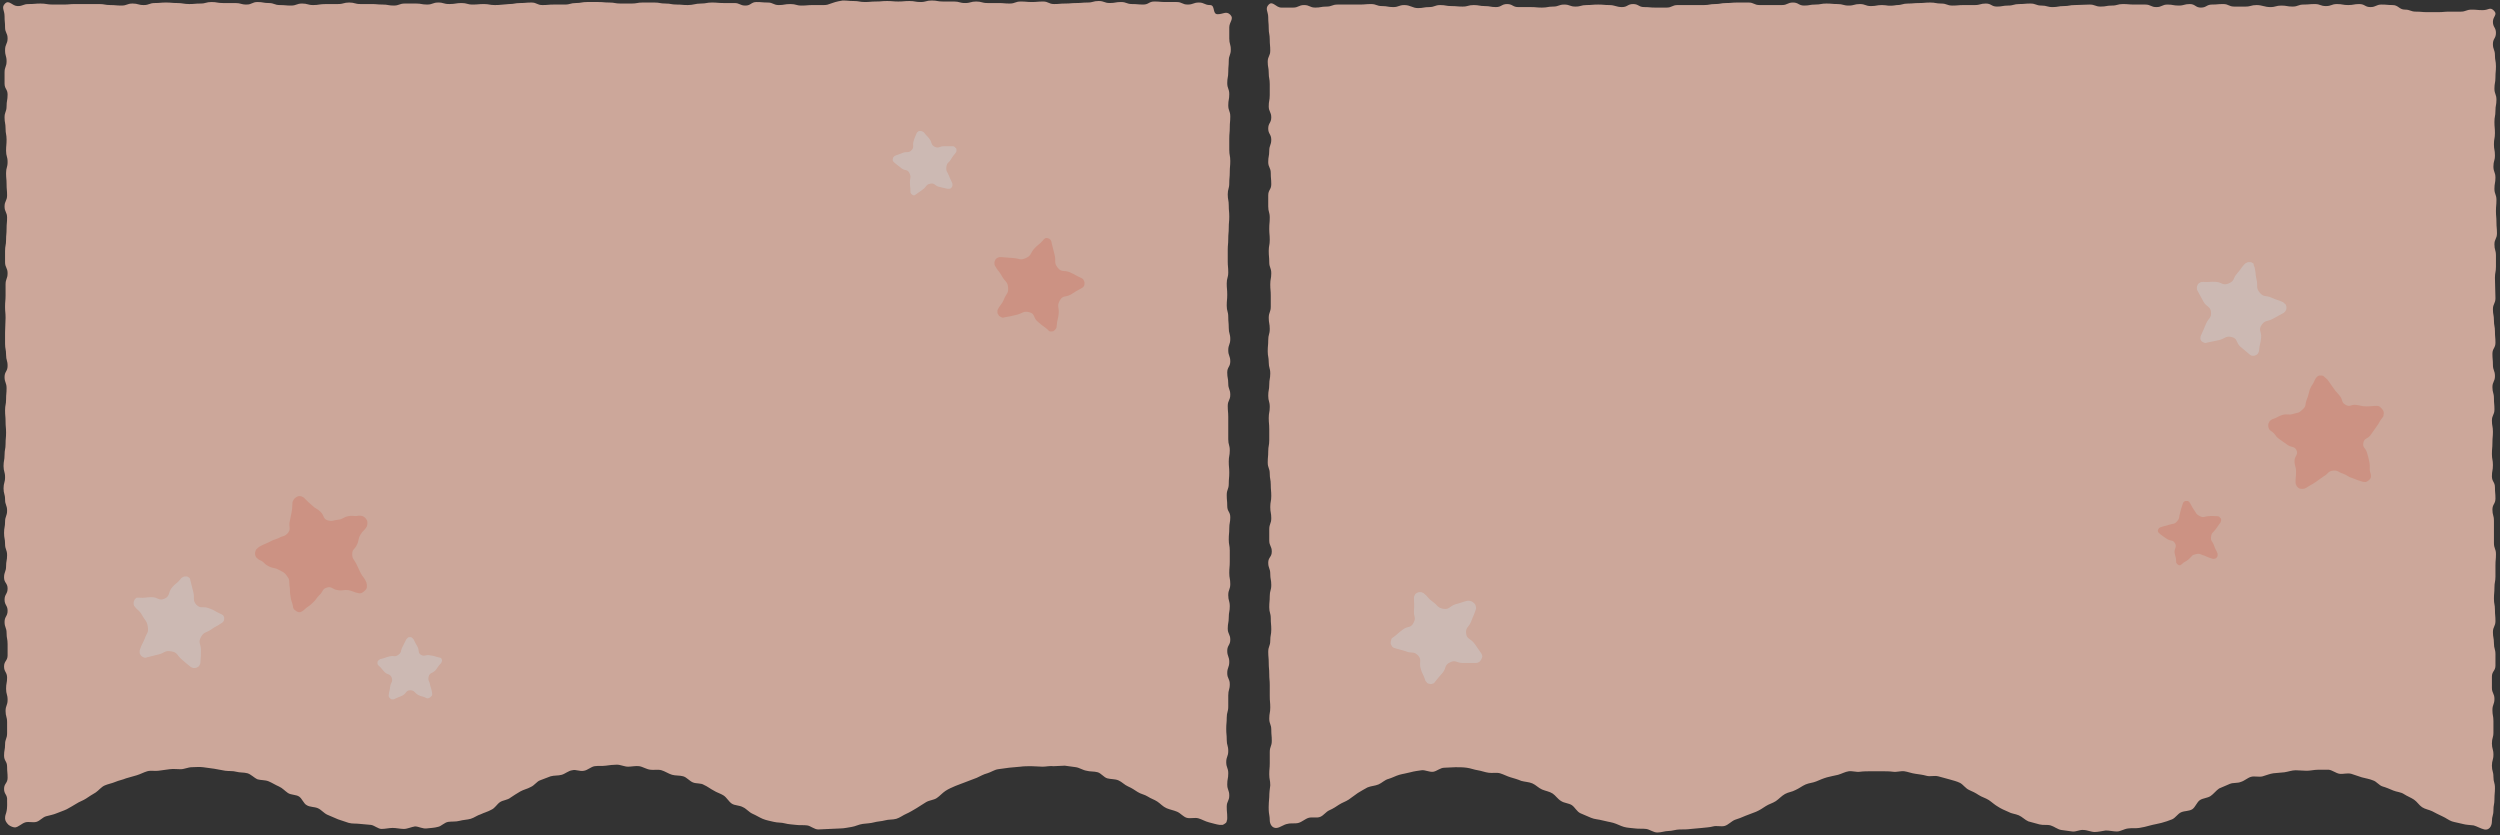 <?xml version="1.0" encoding="utf-8"?>
<!-- Generator: Adobe Illustrator 26.0.3, SVG Export Plug-In . SVG Version: 6.00 Build 0)  -->
<svg version="1.1" id="레이어_1" xmlns="http://www.w3.org/2000/svg" xmlns:xlink="http://www.w3.org/1999/xlink" x="0px"
	 y="0px" viewBox="0 0 494 165" style="enable-background:new 0 0 494 165;" xml:space="preserve">
<rect x="0" y="0" width="494" height="165" fill="#333333" stroke="none"/>
<style type="text/css">
	.st0{opacity:0.75;}
	.st1{fill:#FFCDBC;}
	.st2{fill:#FFE6DE;}
	.st3{fill:#FFB29D;}
</style>
<g class="st0">
	<path class="st1" d="M1,161.7c0,0.5,0.3,0.9,0.7,1.3c0.4,0.3,0.9,0.5,1.3,0.5c0.7-0.1,1.3-0.8,2-1c0.7-0.2,1.5,0.1,2.2-0.1
		c0.7-0.2,1.2-0.9,1.9-1.1c0.7-0.2,1.4-0.3,2.1-0.6s1.4-0.5,2-0.8c0.6-0.3,1.2-0.7,1.9-1.1c0.6-0.4,1.3-0.6,1.9-1
		c0.6-0.4,1.2-0.8,1.9-1.2c0.6-0.4,1.1-1.1,1.8-1.4c0.7-0.3,1.4-0.4,2.1-0.7c0.7-0.3,1.4-0.4,2.1-0.7c0.7-0.2,1.4-0.4,2.1-0.6
		c0.7-0.2,1.4-0.6,2.1-0.8c0.7-0.2,1.5,0,2.2-0.1c0.7-0.1,1.5-0.2,2.2-0.3c0.7-0.1,1.5,0,2.2,0c0.7,0,1.5-0.4,2.2-0.4s1.5-0.1,2.2,0
		c0.7,0.1,1.5,0.2,2.2,0.3c0.7,0.1,1.5,0.3,2.2,0.4s1.5,0,2.2,0.2c0.7,0.2,1.5,0.1,2.2,0.3c0.7,0.2,1.3,0.9,2,1.2
		c0.7,0.2,1.5,0.1,2.2,0.4s1.3,0.7,2,1s1.2,0.9,1.8,1.3c0.6,0.4,1.6,0.3,2.2,0.7c0.6,0.4,0.9,1.4,1.5,1.7c0.6,0.4,1.5,0.3,2.2,0.6
		c0.7,0.3,1.2,1,1.9,1.3c0.7,0.3,1.4,0.6,2.1,0.9c0.7,0.2,1.4,0.5,2.1,0.7s1.5,0.1,2.2,0.2c0.7,0.1,1.5,0.1,2.2,0.2s1.4,0.8,2.1,0.8
		s1.5-0.2,2.2-0.2c0.7,0,1.5,0.2,2.2,0.2c0.7,0,1.5-0.4,2.2-0.5c0.7,0,1.5,0.5,2.3,0.4s1.5-0.1,2.2-0.3c0.7-0.1,1.3-0.9,2.1-1
		c0.7-0.1,1.5,0,2.2-0.2c0.7-0.2,1.5-0.2,2.2-0.4c0.7-0.2,1.3-0.7,2-0.9c0.6-0.3,1.4-0.5,2.1-0.9c0.7-0.3,1.1-1.1,1.7-1.5
		s1.5-0.4,2.1-0.9c0.6-0.4,1.2-0.8,1.9-1.2s1.4-0.5,2.1-0.9c0.7-0.3,1.2-1.1,1.8-1.3c0.7-0.3,1.4-0.5,2.1-0.8
		c0.7-0.2,1.5-0.1,2.2-0.3s1.3-0.8,2.1-0.9c0.7-0.2,1.5,0.3,2.3,0.1c0.7-0.1,1.4-0.8,2.1-0.9c0.7-0.1,1.5,0,2.2-0.1
		c0.7-0.1,1.5-0.2,2.2-0.2s1.5,0.4,2.2,0.4c0.7,0,1.5-0.2,2.2-0.1c0.7,0.1,1.4,0.6,2.2,0.7c0.7,0.1,1.5-0.1,2.2,0.1s1.4,0.7,2.1,0.9
		c0.7,0.2,1.5,0.1,2.2,0.3c0.7,0.2,1.2,0.9,1.9,1.2c0.7,0.3,1.6,0.1,2.2,0.5c0.7,0.3,1.3,0.8,1.9,1.1c0.6,0.4,1.4,0.6,2,1
		c0.6,0.4,1,1.2,1.6,1.6c0.6,0.4,1.5,0.3,2.2,0.7c0.7,0.3,1.2,1,1.9,1.3c0.7,0.3,1.3,0.7,2,1c0.7,0.3,1.4,0.4,2.2,0.6
		s1.5,0.1,2.2,0.3c0.7,0.2,1.5,0.2,2.2,0.3c0.7,0.1,1.5,0,2.2,0.1c0.7,0.1,1.4,0.8,2.2,0.8c0.7,0,1.5-0.1,2.2-0.1
		c0.7,0,1.5-0.1,2.2-0.1c0.7,0,1.5-0.2,2.2-0.3c0.7-0.1,1.4-0.5,2.2-0.6c0.7-0.1,1.5-0.1,2.2-0.3s1.5-0.2,2.2-0.4s1.5-0.1,2.2-0.3
		c0.7-0.2,1.3-0.7,2-1c0.7-0.3,1.3-0.7,2-1.1s1.2-0.8,1.9-1.2s1.5-0.4,2.1-0.8c0.6-0.4,1.1-1,1.7-1.4c0.6-0.4,1.3-0.7,2-1
		c0.7-0.3,1.4-0.5,2.1-0.8c0.7-0.3,1.4-0.5,2.1-0.8s1.3-0.7,2.1-0.9c0.7-0.2,1.4-0.7,2.1-0.8c0.7-0.1,1.5-0.2,2.2-0.3
		c0.7-0.1,1.5-0.1,2.2-0.2c0.7-0.1,1.5-0.1,2.2-0.1c0.8,0,1.5,0.1,2.2,0.1c0.7,0,1.5-0.2,2.2-0.1c0.7,0,1.5-0.1,2.2-0.1
		c0.7,0.1,1.5,0.2,2.2,0.3s1.4,0.6,2.1,0.7c0.7,0.2,1.5,0.1,2.2,0.3c0.7,0.2,1.2,1,1.9,1.2s1.5,0.1,2.2,0.4c0.7,0.3,1.2,0.9,1.9,1.2
		c0.7,0.3,1.3,0.7,1.9,1.1c0.6,0.4,1.4,0.5,2,0.9c0.6,0.4,1.3,0.6,1.9,1s1.1,1,1.8,1.3c0.7,0.3,1.4,0.4,2.1,0.7
		c0.7,0.3,1.2,1,1.9,1.2c0.7,0.2,1.6-0.1,2.3,0.1s1.3,0.6,2.1,0.8s1.4,0.4,2.1,0.5c0.2,0,0.4,0,0.6,0c0.2-0.1,0.4-0.2,0.5-0.3
		c0.2-0.1,0.3-0.3,0.3-0.5c0.1-0.2,0.1-0.4,0.1-0.6c0-1.1-0.1-1.1-0.1-2.2c0-1.1,0.5-1.1,0.5-2.2c0-1.1-0.4-1.1-0.4-2.2
		s0.2-1.1,0.2-2.2c0-1.1-0.4-1.1-0.4-2.2s0.4-1.1,0.4-2.2c0-1.1-0.3-1.1-0.3-2.2c0-1.1-0.1-1.1-0.1-2.2s0.1-1.1,0.1-2.2
		c0-1.1,0.3-1.1,0.3-2.2c0-1.1,0-1.1,0-2.2s0.3-1.1,0.3-2.2s-0.5-1.1-0.5-2.2s0.4-1.1,0.4-2.2s-0.4-1.1-0.4-2.2s0.6-1.1,0.6-2.2
		s-0.5-1.1-0.5-2.2c0-1.1,0.2-1.1,0.2-2.2c0-1.1,0.2-1.1,0.2-2.2s-0.3-1.1-0.3-2.2c0-1.1,0.4-1.1,0.4-2.2c0-1.1-0.2-1.1-0.2-2.2
		c0-1.1,0.1-1.1,0.1-2.2s0-1.1,0-2.2c0-1.1-0.2-1.1-0.2-2.2c0-1.1,0.1-1.1,0.1-2.2s0.2-1.1,0.2-2.2c0-1.1-0.6-1.1-0.6-2.2
		c0-1.1-0.1-1.1-0.1-2.2c0-1.1,0.4-1.1,0.4-2.2s0.1-1.1,0.1-2.2c0-1.1-0.1-1.1-0.1-2.2c0-1.1,0.2-1.1,0.2-2.2s-0.3-1.1-0.3-2.2
		s0-1.1,0-2.2c0-1.1,0-1.1,0-2.2s-0.1-1.1-0.1-2.2c0-1.1,0.5-1.1,0.5-2.2s-0.4-1.1-0.4-2.2c0-1.1-0.2-1.1-0.2-2.2
		c0-1.1,0.6-1.1,0.6-2.2c0-1.1-0.4-1.1-0.4-2.2c0-1.1,0.4-1.1,0.4-2.2s-0.3-1.1-0.3-2.2c0-1.1-0.1-1.1-0.1-2.2s-0.3-1.1-0.3-2.2
		c0-1.1,0.1-1.1,0.1-2.2c0-1.1-0.1-1.1-0.1-2.2s0.3-1.1,0.3-2.2s-0.1-1.1-0.1-2.2s0-1.1,0-2.2s0.1-1.1,0.1-2.2s0.1-1.1,0.1-2.2
		s0.1-1.1,0.1-2.2s-0.1-1.1-0.1-2.2s-0.2-1.1-0.2-2.2c0-1.1,0.3-1.1,0.3-2.2c0-1.1,0.1-1.1,0.1-2.2c0-1.1,0.1-1.1,0.1-2.2
		c0-1.1-0.2-1.1-0.2-2.2s0-1.1,0-2.2c0-1.1,0.1-1.1,0.1-2.2c0-1.1,0.1-1.1,0.1-2.2c0-1.1-0.4-1.1-0.4-2.2s0.2-1.1,0.2-2.2
		s-0.4-1.1-0.4-2.2s0.2-1.1,0.2-2.2s0.1-1.1,0.1-2.2c0-1.1,0.4-1.1,0.4-2.2s-0.3-1.1-0.3-2.2s0-1.1,0-2.2s1-1.7,0.2-2.5
		c-0.8-0.8-1.4-0.1-2.5-0.1S240.2,1,239.1,1c-1.1,0-1.1-0.5-2.2-0.5c-1.1,0-1.1,0.4-2.2,0.4c-1.1,0-1.1-0.5-2.2-0.5s-1.1,0-2.2,0
		c-1.1,0-1.1-0.1-2.2-0.1c-1.1,0-1.1,0.6-2.2,0.6c-1.1,0-1.1-0.1-2.2-0.1c-1.1,0-1.1-0.4-2.2-0.4s-1.1,0.2-2.2,0.2
		c-1.1,0-1.1-0.4-2.2-0.4c-1.1,0-1.1,0.3-2.2,0.3s-1.1,0.1-2.2,0.1c-1.1,0-1.1,0.1-2.2,0.1c-1.1,0-1.1,0.1-2.2,0.1
		c-1.1,0-1.1-0.5-2.2-0.5s-1.1,0.1-2.2,0.1c-1.1,0-1.1-0.1-2.2-0.1c-1.1,0-1.1,0.4-2.2,0.4c-1.1,0-1.1-0.1-2.2-0.1
		c-1.1,0-1.1,0-2.2,0s-1.1-0.3-2.2-0.3c-1.1,0-1.1,0.3-2.2,0.3c-1.1,0-1.1-0.3-2.2-0.3h-2.2c-1.1,0-1.1-0.2-2.2-0.2
		c-1.1,0-1.1,0.3-2.2,0.3s-1.1-0.2-2.2-0.2c-1.1,0-1.1,0.1-2.2,0.1s-1.1-0.1-2.2-0.1c-1.1,0-1.1,0.1-2.2,0.1c-1.1,0-1.1,0.1-2.2,0.1
		s-1.1-0.2-2.2-0.2c-1.1,0-1.1-0.1-2.2-0.1C164,0.5,164,1,162.8,1S161.7,1,160.6,1s-1.1,0.1-2.2,0.1c-1.1,0-1.1-0.3-2.2-0.3
		C155,0.8,155,1,153.9,1c-1.1,0-1.1-0.5-2.2-0.5s-1.1-0.1-2.2-0.1c-1.1,0-1.1,0.7-2.2,0.7s-1.1-0.5-2.2-0.5c-1.1,0-1.1,0-2.2,0
		c-1.1,0-1.1-0.1-2.2-0.1c-1.1,0-1.1,0.2-2.2,0.2S137,1,135.9,1c-1.1,0-1.1-0.1-2.2-0.1c-1.1,0-1.1-0.2-2.2-0.2
		c-1.1,0-1.1-0.2-2.2-0.2H127c-1.1,0-1.1,0.2-2.2,0.2h-2.2c-1.1,0-1.1-0.2-2.2-0.2c-1.1,0-1.1-0.1-2.2-0.1h-2.2
		c-1.1,0-1.1,0.2-2.2,0.2c-1.1,0-1.1,0.3-2.2,0.3c-1.1,0-1.1,0-2.2,0s-1.1,0.1-2.2,0.1s-1.1-0.5-2.2-0.5s-1.1,0.1-2.2,0.1
		c-1.1,0-1.1,0.2-2.2,0.2C99,0.9,98.9,1,97.8,1c-1.1,0-1.1-0.2-2.2-0.2s-1.1,0.1-2.2,0.1s-1.1-0.3-2.2-0.3S90,0.8,88.8,0.8
		s-1.1-0.3-2.2-0.3c-1.1,0-1.1,0.4-2.2,0.4c-1.1,0-1.1-0.2-2.2-0.2c-1.1,0-1.1,0-2.2,0c-1.1,0-1.1,0.4-2.2,0.4
		c-1.1,0-1.1-0.2-2.2-0.2c-1.1,0-1.1-0.1-2.2-0.1c-1.1,0-1.1,0-2.2,0c-1.1,0-1.1-0.3-2.2-0.3c-1.1,0-1.1,0.3-2.2,0.3h-2.2
		C63,0.8,63,1,61.9,1c-1.1,0-1.1-0.3-2.2-0.3c-1.1,0-1.1,0.4-2.2,0.4c-1.1,0-1.1-0.1-2.2-0.1c-1.1,0-1.1-0.4-2.2-0.4
		c-1.1,0-1.1-0.2-2.2-0.2c-1.1,0-1.1,0.5-2.2,0.5c-1.1,0-1.1-0.3-2.2-0.3H44c-1.1,0-1.1-0.2-2.2-0.2c-1.1,0-1.1,0.3-2.2,0.3
		c-1.1,0-1.1,0.1-2.2,0.1S36.1,0.6,35,0.6s-1.1-0.1-2.2-0.1c-1.1,0-1.1,0.1-2.2,0.1c-1.1,0-1.1,0.4-2.2,0.4c-1.1,0-1.1-0.3-2.2-0.3
		c-1.1,0-1.1,0.4-2.2,0.4c-1.1,0-1.1-0.1-2.2-0.1c-1.1,0-1.1-0.2-2.2-0.2H17c-1.1,0-1.1,0-2.2,0s-1.1,0.1-2.2,0.1s-1.1,0-2.2,0
		S9.1,0.7,8,0.7S6.9,0.8,5.7,0.8S4.6,1.2,3.5,1.2S1.8-0.1,1,0.7C0.2,1.5,0.9,2,0.9,3.2S1,4.3,1,5.4s0.5,1.1,0.5,2.2S1,8.7,1,9.9
		s0.3,1.1,0.3,2.2s-0.4,1.1-0.4,2.2s0,1.1,0,2.2s0.6,1.1,0.6,2.2S1.3,19.9,1.3,21c0,1.1-0.4,1.1-0.4,2.2s0.2,1.1,0.2,2.2
		c0,1.1,0.2,1.1,0.2,2.2c0,1.1-0.1,1.1-0.1,2.2c0,1.1,0.3,1.1,0.3,2.2c0,1.1-0.3,1.1-0.3,2.2c0,1.1,0.1,1.1,0.1,2.2
		c0,1.1,0.1,1.1,0.1,2.2c0,1.1-0.5,1.1-0.5,2.2c0,1.1,0.5,1.1,0.5,2.2c0,1.1-0.1,1.1-0.1,2.2c0,1.1-0.1,1.1-0.1,2.2
		c0,1.1-0.2,1.1-0.2,2.2s0,1.1,0,2.2s0.5,1.1,0.5,2.2s-0.4,1.1-0.4,2.2s0,1.1,0,2.2s-0.1,1.1-0.1,2.2s0.1,1.1,0.1,2.2S1,64.6,1,65.7
		s0,1.1,0,2.2c0,1.1,0.2,1.1,0.2,2.2c0,1.1,0.3,1.1,0.3,2.2c0,1.1-0.6,1.1-0.6,2.2s0.4,1.1,0.4,2.2c0,1.1-0.1,1.1-0.1,2.2
		c0,1.1-0.2,1.1-0.2,2.2s0.1,1.1,0.1,2.2c0,1.1,0.1,1.1,0.1,2.2c0,1.1-0.1,1.1-0.1,2.2c0,1.1-0.2,1.1-0.2,2.2s-0.2,1.1-0.2,2.2
		c0,1.1,0.3,1.1,0.3,2.2s-0.3,1.1-0.3,2.2s0.3,1.1,0.3,2.2c0,1.1,0.4,1.1,0.4,2.2s-0.4,1.1-0.4,2.2c0,1.1-0.2,1.1-0.2,2.2
		c0,1.1,0.2,1.1,0.2,2.2s0.4,1.1,0.4,2.2c0,1.1-0.2,1.1-0.2,2.2c0,1.1-0.4,1.1-0.4,2.2s0.7,1.1,0.7,2.2c0,1.1-0.6,1.1-0.6,2.2
		s0.6,1.1,0.6,2.2c0,1.1-0.6,1.1-0.6,2.2c0,1.1,0.4,1.1,0.4,2.2c0,1.1,0.2,1.1,0.2,2.2c0,1.1,0,1.1,0,2.2c0,1.1-0.7,1.1-0.7,2.2
		s0.6,1.1,0.6,2.2c0,1.1-0.2,1.1-0.2,2.2c0,1.1,0.3,1.1,0.3,2.2c0,1.1-0.4,1.1-0.4,2.2s0.3,1.1,0.3,2.2c0,1.1,0,1.1,0,2.2
		s-0.4,1.1-0.4,2.2c0,1.1-0.2,1.1-0.2,2.2c0,1.1,0.6,1.1,0.6,2.2s0.1,1.1,0.1,2.2c0,1.1-0.7,1.1-0.7,2.2c0,1.1,0.7,1.1,0.6,2.3
		C1.5,160.9,1,160.6,1,161.7z"/>
	<path class="st1" d="M250.9,162c0,0.9,0.5,1.7,1.4,1.6c0.7-0.1,1.4-0.7,2.1-0.8c0.7-0.2,1.5,0,2.2-0.2c0.7-0.2,1.3-0.8,2-1
		c0.7-0.2,1.6,0.1,2.3-0.2c0.7-0.3,1.1-1,1.8-1.3s1.3-0.7,1.9-1.1c0.6-0.4,1.3-0.6,1.9-1c0.6-0.4,1.2-0.9,1.8-1.3
		c0.7-0.4,1.3-0.8,1.9-1.1c0.7-0.3,1.5-0.3,2.2-0.6c0.7-0.3,1.2-0.9,2-1.1c0.7-0.2,1.4-0.6,2.1-0.8s1.5-0.3,2.2-0.5
		c0.7-0.2,1.5-0.3,2.2-0.4c0.7-0.1,1.5,0.4,2.3,0.3c0.7-0.1,1.4-0.8,2.2-0.8c0.7,0,1.5-0.1,2.2-0.1c0.7,0,1.5,0,2.2,0.1
		c0.8,0.1,1.5,0.4,2.2,0.5c0.7,0.1,1.4,0.4,2.2,0.5c0.7,0.1,1.5-0.1,2.2,0.1c0.7,0.2,1.4,0.6,2.1,0.8c0.7,0.2,1.4,0.4,2.1,0.7
		c0.7,0.2,1.5,0.2,2.2,0.5c0.7,0.3,1.2,0.9,1.9,1.2c0.7,0.3,1.5,0.4,2.1,0.8c0.6,0.4,1,1.1,1.7,1.5c0.6,0.4,1.5,0.4,2.1,0.8
		c0.6,0.4,1,1.3,1.7,1.6c0.7,0.3,1.4,0.6,2.1,0.9c0.7,0.3,1.5,0.3,2.2,0.5c0.7,0.2,1.5,0.3,2.2,0.5s1.4,0.6,2.1,0.8
		c0.7,0.2,1.5,0.2,2.2,0.3c0.7,0.1,1.5,0,2.2,0.1c0.7,0.1,1.4,0.7,2.2,0.7s1.5-0.3,2.2-0.3c0.7,0,1.5-0.3,2.2-0.3
		c0.7,0,1.5,0,2.2-0.1c0.7-0.1,1.5-0.1,2.2-0.2c0.7-0.1,1.5-0.1,2.2-0.3s1.6,0.1,2.3-0.1c0.7-0.2,1.3-0.9,2-1.2
		c0.7-0.2,1.4-0.5,2.1-0.8c0.7-0.3,1.4-0.5,2.1-0.8s1.3-0.7,1.9-1.1c0.6-0.4,1.4-0.6,2-1c0.6-0.4,1.1-1,1.8-1.4
		c0.7-0.4,1.4-0.4,2.1-0.8c0.7-0.3,1.3-0.8,2-1.1s1.4-0.3,2.1-0.6s1.4-0.6,2.1-0.8s1.4-0.3,2.2-0.5c0.7-0.2,1.4-0.6,2.1-0.7
		c0.7-0.1,1.5,0.2,2.2,0.1c0.7-0.1,1.5-0.1,2.2-0.1c0.7,0,1.5,0,2.2,0s1.5,0,2.2,0.1c0.7,0.1,1.5-0.2,2.2-0.1
		c0.7,0.1,1.4,0.4,2.2,0.5c0.7,0.1,1.5,0.2,2.2,0.4c0.7,0.2,1.5-0.1,2.3,0.1c0.7,0.2,1.5,0.4,2.2,0.6c0.7,0.2,1.5,0.4,2.1,0.7
		s1.1,1.1,1.8,1.4c0.7,0.3,1.3,0.6,1.9,1s1.4,0.6,2,1s1.1,0.9,1.8,1.3c0.6,0.4,1.3,0.7,2,1c0.7,0.4,1.4,0.4,2.1,0.7
		c0.7,0.3,1.2,0.9,1.9,1.2c0.7,0.2,1.4,0.4,2.2,0.6s1.5,0,2.2,0.2s1.4,0.8,2.1,0.9c0.7,0.1,1.5,0.2,2.2,0.3c0.7,0.1,1.5-0.4,2.2-0.3
		c0.7,0,1.5,0.4,2.2,0.4s1.5-0.2,2.2-0.3c0.7,0,1.5,0.2,2.2,0.2s1.4-0.5,2.2-0.6c0.7-0.1,1.5,0,2.2-0.1c0.7-0.1,1.5-0.3,2.2-0.5
		c0.7-0.2,1.5-0.3,2.2-0.5c0.7-0.2,1.4-0.4,2.1-0.7s1.1-1.1,1.8-1.4c0.7-0.3,1.6-0.2,2.2-0.6s0.9-1.4,1.5-1.8
		c0.6-0.4,1.5-0.4,2.1-0.8c0.6-0.4,1.1-1.1,1.7-1.5c0.7-0.3,1.4-0.6,2.1-0.9s1.5-0.1,2.2-0.4c0.7-0.2,1.3-0.8,2-1
		c0.7-0.2,1.6,0.1,2.3-0.1c0.7-0.2,1.4-0.5,2.1-0.6c0.7-0.1,1.5-0.1,2.2-0.2c0.7-0.1,1.5-0.4,2.2-0.4s1.5,0.1,2.2,0.1
		c0.7,0,1.5-0.2,2.2-0.2c0.7,0,1.5,0,2.2,0c0.7,0.1,1.4,0.7,2.1,0.8c0.7,0.1,1.5-0.2,2.3,0c0.7,0.2,1.4,0.5,2.1,0.7s1.5,0.3,2.2,0.6
		c0.7,0.2,1.2,1,1.9,1.2c0.7,0.2,1.4,0.5,2.1,0.8c0.7,0.3,1.5,0.3,2.1,0.7c0.6,0.4,1.4,0.7,2,1.1s1,1.1,1.6,1.5
		c0.6,0.4,1.4,0.5,2,0.8s1.3,0.7,2,1c0.7,0.3,1.3,0.8,1.9,1s1.4,0.3,2.1,0.5c0.7,0.2,1.4,0.2,2.2,0.3c0.7,0.2,1.3,0.6,2.1,0.8
		c0.9,0.2,1.5-0.6,1.5-1.6c0-1.1,0.3-1.1,0.3-2.2s0.2-1.1,0.2-2.2c0-1.1,0.1-1.1,0.1-2.2c0-1.1-0.3-1.1-0.3-2.2
		c0-1.1-0.3-1.1-0.3-2.2s0.3-1.1,0.3-2.2s-0.3-1.1-0.3-2.2c0-1.1,0.3-1.1,0.3-2.2s0-1.1,0-2.2s-0.2-1.1-0.2-2.2s0.4-1.1,0.4-2.2
		c0-1.1-0.5-1.1-0.5-2.2s0-1.1,0-2.2c0-1.1,0.7-1.1,0.7-2.2s0-1.1,0-2.2c0-1.1-0.3-1.1-0.3-2.2c0-1.1-0.2-1.1-0.2-2.2
		s0.5-1.1,0.5-2.2c0-1.1-0.1-1.1-0.1-2.2s-0.2-1.1-0.2-2.2c0-1.1,0.1-1.1,0.1-2.2c0-1.1,0.2-1.1,0.2-2.2c0-1.1,0-1.1,0-2.2
		c0-1.1,0.1-1.1,0.1-2.2s-0.4-1.1-0.4-2.2c0-1.1,0-1.1,0-2.2s0-1.1,0-2.2s-0.3-1.1-0.3-2.2c0-1.1,0.6-1.1,0.6-2.2
		c0-1.1-0.1-1.1-0.1-2.2c0-1.1-0.6-1.1-0.6-2.2c0-1.1,0.2-1.1,0.2-2.2c0-1.1-0.2-1.1-0.2-2.2s0.1-1.1,0.1-2.2s0.1-1.1,0.1-2.2
		c0-1.1-0.2-1.1-0.2-2.2c0-1.1,0.5-1.1,0.5-2.2c0-1.1-0.1-1.1-0.1-2.2s-0.3-1.1-0.3-2.2c0-1.1,0.5-1.1,0.5-2.2
		c0-1.1-0.4-1.1-0.4-2.2c0-1.1-0.1-1.1-0.1-2.2c0-1.1,0.6-1.1,0.6-2.2c0-1.1-0.1-1.1-0.1-2.2c0-1.1-0.2-1.1-0.2-2.2
		s-0.2-1.1-0.2-2.2s0.5-1.1,0.5-2.2S493,56,493,54.9s0.2-1.1,0.2-2.2s0-1.1,0-2.2s-0.3-1.1-0.3-2.2s0.5-1.1,0.5-2.2
		s-0.1-1.1-0.1-2.2s-0.1-1.1-0.1-2.2c0-1.1,0.1-1.1,0.1-2.2c0-1.1-0.4-1.1-0.4-2.2c0-1.1,0.2-1.1,0.2-2.2c0-1.1-0.4-1.1-0.4-2.2
		c0-1.1,0.3-1.1,0.3-2.2c0-1.1-0.2-1.1-0.2-2.2c0-1.1,0.2-1.1,0.2-2.2c0-1.1-0.1-1.1-0.1-2.2s0.2-1.1,0.2-2.2c0-1.1,0.2-1.1,0.2-2.2
		c0-1.1-0.4-1.1-0.4-2.2c0-1.1,0.2-1.1,0.2-2.2s0.1-1.1,0.1-2.2s-0.2-1.1-0.2-2.2c0-1.1-0.4-1.1-0.4-2.2s0.6-1.1,0.6-2.2
		s-0.6-1.1-0.6-2.2s1-1.4,0.2-2.2c-0.8-0.8-1-0.1-2.2-0.1c-1.2,0-1.1-0.1-2.2-0.1s-1.1,0.4-2.2,0.4H484c-1.1,0-1.1,0.1-2.2,0.1h-2.2
		c-1.1,0-1.1-0.1-2.2-0.1s-1.1-0.4-2.2-0.4S473.9,1,472.8,1s-1.1-0.1-2.2-0.1c-1.1,0-1.1,0.5-2.2,0.5s-1.1-0.6-2.2-0.6
		s-1.1,0.2-2.2,0.2s-1.1-0.2-2.2-0.2c-1.1,0-1.1,0.4-2.2,0.4s-1.1-0.4-2.2-0.4s-1.1,0.1-2.2,0.1s-1.1,0.4-2.2,0.4
		c-1.1,0-1.1-0.2-2.2-0.2c-1.1,0-1.1,0.3-2.2,0.3S447,1,445.9,1s-1.1,0.3-2.2,0.3s-1.1,0-2.2,0c-1.1,0-1.1-0.5-2.2-0.5
		c-1.1,0-1.1,0.1-2.2,0.1s-1.1,0.6-2.2,0.6s-1.1-0.7-2.2-0.7c-1.1,0-1.1,0.3-2.2,0.3c-1.1,0-1.1-0.2-2.2-0.2c-1.1,0-1.1,0.5-2.2,0.5
		s-1.1-0.5-2.2-0.5s-1.1,0-2.2,0c-1.1,0-1.1-0.1-2.2-0.1s-1.1,0.3-2.2,0.3s-1.1,0.2-2.2,0.2c-1.1,0-1.1-0.4-2.2-0.4S411.1,1,410,1
		s-1.1,0.2-2.2,0.2s-1.1,0.2-2.2,0.2s-1.1-0.3-2.2-0.3s-1.1-0.4-2.2-0.4c-1.1,0-1.1,0.1-2.2,0.1s-1.1,0.3-2.2,0.3s-1.1,0.2-2.2,0.2
		c-1.1,0-1.1-0.6-2.2-0.6s-1.1,0.3-2.2,0.3s-1.1,0-2.2,0s-1.1,0.1-2.2,0.1c-1.1,0-1.1-0.4-2.2-0.4s-1.1-0.2-2.2-0.2
		s-1.1,0.1-2.2,0.1s-1.1,0.1-2.2,0.1s-1.1,0.3-2.2,0.3C373,1.3,373,1,371.9,1s-1.1,0.2-2.2,0.2s-1.1-0.4-2.2-0.4s-1.1,0.3-2.2,0.3
		c-1.1,0-1.1-0.3-2.2-0.3s-1.1-0.1-2.2-0.1s-1.1,0.2-2.2,0.2s-1.1,0.2-2.2,0.2s-1.1-0.6-2.2-0.6c-1.1,0-1.1,0.5-2.2,0.5
		c-1.1,0-1.1,0-2.2,0s-1.1,0-2.2,0s-1.1-0.5-2.2-0.5h-2.2c-1.1,0-1.1,0.1-2.2,0.1c-1.1,0-1.1,0.2-2.2,0.2c-1.1,0-1.1,0.2-2.2,0.2
		S334.8,1,333.7,1s-1.1,0-2.2,0s-1.1,0.5-2.2,0.5s-1.1,0-2.2,0s-1.1-0.1-2.2-0.1c-1.1,0-1.1-0.6-2.2-0.6c-1.1,0-1.1,0.6-2.2,0.6
		S319.1,1,318,1s-1.1-0.1-2.2-0.1S314.6,1,313.5,1s-1.1,0.3-2.2,0.3s-1.1-0.4-2.2-0.4s-1.1,0.4-2.2,0.4s-1.1,0.2-2.2,0.2
		s-1.1-0.1-2.2-0.1H300c-1.1,0-1.1-0.6-2.2-0.6c-1.1,0-1.1,0.6-2.2,0.6s-1.1-0.2-2.2-0.2s-1.1-0.2-2.2-0.2s-1.1,0.3-2.2,0.3
		s-1.1-0.1-2.2-0.1s-1.1-0.2-2.2-0.2s-1.1,0.4-2.2,0.4s-1.1,0.2-2.2,0.2S278.7,1,277.5,1c-1.1,0-1.1,0.4-2.2,0.4
		c-1.1,0-1.1-0.2-2.2-0.2c-1.1,0-1.1-0.4-2.2-0.4c-1.1,0-1.1,0.1-2.2,0.1c-1.1,0-1.1,0-2.2,0c-1.1,0-1.1,0-2.2,0
		c-1.1,0-1.1,0.4-2.2,0.4c-1.1,0-1.1,0.2-2.2,0.2c-1.1,0-1.1-0.5-2.2-0.5c-1.1,0-1.1,0.5-2.2,0.5c-1.1,0-1.1,0-2.3,0
		c-1.1,0-1.7-1.4-2.5-0.6c-0.8,0.8-0.1,1.4-0.1,2.5s0.1,1.1,0.1,2.2s0.2,1.1,0.2,2.2s0.1,1.1,0.1,2.2c0,1.1-0.5,1.1-0.5,2.2
		s0.2,1.1,0.2,2.2s0.2,1.1,0.2,2.2c0,1.1,0,1.1,0,2.2c0,1.1-0.2,1.1-0.2,2.2c0,1.1,0.5,1.1,0.5,2.2c0,1.1-0.6,1.1-0.6,2.2
		c0,1.1,0.6,1.1,0.6,2.2c0,1.1-0.4,1.1-0.4,2.2s-0.2,1.1-0.2,2.2s0.5,1.1,0.5,2.2s0.1,1.1,0.1,2.2s-0.6,1.1-0.6,2.2s0,1.1,0,2.2
		s0.3,1.1,0.3,2.2c0,1.1-0.1,1.1-0.1,2.2c0,1.1,0.1,1.1,0.1,2.2c0,1.1-0.2,1.1-0.2,2.2c0,1.1,0.1,1.1,0.1,2.2c0,1.1,0.4,1.1,0.4,2.2
		c0,1.1-0.2,1.1-0.2,2.2c0,1.1,0.1,1.1,0.1,2.2v2.2c0,1.1-0.4,1.1-0.4,2.2s0.2,1.1,0.2,2.2c0,1.1-0.3,1.1-0.3,2.2
		c0,1.1-0.1,1.1-0.1,2.2c0,1.1,0.2,1.1,0.2,2.2s0.3,1.1,0.3,2.2s-0.2,1.1-0.2,2.2c0,1.1-0.2,1.1-0.2,2.2s0.3,1.1,0.3,2.2
		s-0.2,1.1-0.2,2.2c0,1.1,0.1,1.1,0.1,2.2c0,1.1,0,1.1,0,2.2c0,1.1-0.2,1.1-0.2,2.2c0,1.1-0.1,1.1-0.1,2.2c0,1.1,0.4,1.1,0.4,2.2
		c0,1.1,0.2,1.1,0.2,2.2c0,1.1,0.1,1.1,0.1,2.2c0,1.1-0.2,1.1-0.2,2.2c0,1.1,0.2,1.1,0.2,2.2c0,1.1-0.4,1.1-0.4,2.2
		c0,1.1,0,1.1,0,2.2s0.5,1.1,0.5,2.2c0,1.1-0.7,1.1-0.7,2.2c0,1.1,0.4,1.1,0.4,2.2s0.2,1.1,0.2,2.2c0,1.1-0.3,1.1-0.3,2.2
		s-0.1,1.1-0.1,2.2s0.3,1.1,0.3,2.2c0,1.1,0.1,1.1,0.1,2.2c0,1.1-0.2,1.1-0.2,2.2c0,1.1-0.4,1.1-0.4,2.2c0,1.1,0.1,1.1,0.1,2.2
		s0.1,1.1,0.1,2.2s0.1,1.1,0.1,2.2c0,1.1,0,1.1,0,2.2c0,1.1,0.1,1.1,0.1,2.2c0,1.1-0.2,1.1-0.2,2.2c0,1.1,0.4,1.1,0.4,2.2
		c0,1.1,0.1,1.1,0.1,2.2c0,1.1-0.4,1.1-0.4,2.2s0,1.1,0,2.2s-0.1,1.1-0.1,2.2c0,1.1,0.2,1.1,0.2,2.2c-0.1,0.7-0.2,1.5-0.2,2.3
		C250.5,160.9,250.9,160.8,250.9,162z"/>
	<path class="st2" d="M445.5,52.8c0.3,1.2,0.1,1.2,0.4,2.5c0.3,1.2-0.2,1.5,0.6,2.5c0.8,1,1.2,0.5,2.3,1c1.1,0.5,1.2,0.4,2.3,0.9
		c0.2,0.1,0.3,0.3,0.5,0.4c0.1,0.2,0.2,0.4,0.2,0.6c0,0.2,0,0.4-0.1,0.6c-0.1,0.2-0.2,0.3-0.4,0.5c-1.1,0.6-1.1,0.6-2.2,1.2
		c-1.1,0.6-1.5,0.2-2.2,1.2c-0.7,1,0,1.3-0.1,2.5c-0.1,1.2-0.3,1.2-0.4,2.5c0,0.2-0.1,0.4-0.2,0.6s-0.3,0.3-0.5,0.4
		c-0.2,0.1-0.4,0.1-0.6,0.1c-0.2,0-0.4-0.1-0.5-0.2c-0.9-0.8-1-0.8-1.9-1.6s-0.5-1.6-1.7-1.9s-1.3,0.3-2.5,0.6l-2.4,0.5
		c-0.2,0.1-0.4,0.1-0.6,0c-0.2-0.1-0.4-0.2-0.5-0.3c-0.1-0.2-0.2-0.3-0.2-0.5c0-0.2,0-0.4,0.1-0.6c0.5-1.1,0.5-1.1,1-2.3
		s1.1-1.1,1-2.3c-0.1-1.2-0.9-1-1.5-2.1c-0.6-1.1-0.6-1.1-1.2-2.2c-0.1-0.2-0.1-0.4-0.1-0.6c0-0.2,0.1-0.4,0.2-0.6s0.3-0.3,0.5-0.4
		c0.2-0.1,0.4-0.1,0.6-0.1c1.2,0.1,1.3-0.1,2.5,0c1.2,0.1,1.3,0.8,2.5,0.3s0.8-1,1.6-1.9c0.8-0.9,0.7-1,1.6-2
		c0.2-0.1,0.3-0.2,0.6-0.3c0.2,0,0.4,0,0.6,0c0.2,0.1,0.4,0.2,0.5,0.3C445.3,52.4,445.4,52.6,445.5,52.8z"/>
	<path class="st3" d="M432.6,99.2c0.5,0.7,0.4,0.8,0.9,1.5c0.5,0.7,0.4,0.9,1.2,1.3c0.8,0.4,0.9,0,1.7,0c0.9-0.1,0.9,0,1.7,0
		c0.1,0,0.3,0,0.4,0.1c0.1,0.1,0.2,0.2,0.3,0.3c0.1,0.1,0.1,0.3,0.1,0.4c0,0.1-0.1,0.3-0.1,0.4c-0.5,0.7-0.5,0.7-1,1.4
		c-0.5,0.7-0.8,0.6-0.9,1.5c-0.1,0.9,0.3,0.8,0.6,1.7s0.4,0.8,0.7,1.6c0,0.1,0,0.3,0,0.4c0,0.1-0.1,0.3-0.2,0.4
		c-0.1,0.1-0.2,0.2-0.4,0.2c-0.1,0-0.3,0.1-0.4,0c-0.8-0.2-0.8-0.3-1.6-0.6c-0.8-0.2-0.8-0.5-1.7-0.3c-0.9,0.2-0.7,0.4-1.4,1
		c-0.7,0.6-0.8,0.4-1.4,1c-0.1,0.1-0.2,0.1-0.3,0.2c-0.1,0-0.3,0-0.4-0.1c-0.1-0.1-0.2-0.1-0.3-0.3c-0.1-0.1-0.1-0.2-0.1-0.4
		c0-0.9-0.2-0.9-0.3-1.7s0.5-1.1,0.1-1.8c-0.4-0.8-0.8-0.4-1.6-0.9s-0.7-0.5-1.4-1c-0.1-0.1-0.2-0.2-0.3-0.3
		c-0.1-0.1-0.1-0.3-0.1-0.4c0-0.1,0.1-0.3,0.2-0.4s0.2-0.2,0.3-0.2c0.8-0.3,0.8-0.2,1.7-0.5c0.8-0.3,1,0,1.6-0.7
		c0.6-0.7,0.3-0.8,0.6-1.7c0.2-0.8,0.2-0.8,0.5-1.7c0-0.1,0.1-0.3,0.2-0.4c0.1-0.1,0.2-0.2,0.4-0.2c0.1,0,0.3,0,0.4,0
		C432.4,99,432.5,99.1,432.6,99.2z"/>
	<path class="st3" d="M459.9,75c0.6,0.8,0.6,0.9,1.2,1.7c0.6,0.9,0.7,0.8,1.3,1.6s0.2,1.2,1.1,1.7s1-0.1,2,0s1,0.3,2.1,0.3
		c1.1,0,1-0.1,2.1-0.1c0.3,0,0.5,0.1,0.7,0.3c0.2,0.2,0.4,0.4,0.5,0.6c0.1,0.2,0.2,0.5,0.1,0.8c0,0.3-0.1,0.5-0.3,0.7
		c-0.6,0.8-0.5,0.9-1.1,1.7s-0.6,0.9-1.2,1.7s-1.2,0.5-1.4,1.5s0.4,0.9,0.7,1.9c0.3,1,0.3,1,0.5,2s-0.1,1.1,0.2,2.1
		c0.1,0.2,0.1,0.5,0.1,0.7c0,0.2-0.2,0.5-0.3,0.6c-0.2,0.2-0.4,0.3-0.6,0.4c-0.2,0.1-0.5,0-0.7,0c-1-0.3-1-0.3-2-0.7
		c-1-0.3-0.9-0.5-1.9-0.9c-1-0.3-1-0.7-2-0.6s-0.9,0.6-1.8,1.1c-0.9,0.6-0.8,0.6-1.7,1.2c-0.9,0.6-0.9,0.5-1.8,1.1
		c-0.2,0.1-0.4,0.2-0.7,0.2c-0.2,0-0.5,0-0.7-0.1c-0.2-0.1-0.4-0.3-0.5-0.5c-0.1-0.2-0.2-0.4-0.2-0.7c0-1,0.1-1,0.1-2.1
		c0-1.1-0.3-1-0.3-2.1c0-1.1,0.8-1.2,0.4-2.1c-0.4-0.9-1-0.5-1.8-1.1c-0.8-0.6-0.9-0.6-1.7-1.2c-0.8-0.6-0.6-0.9-1.5-1.5
		c-0.2-0.1-0.4-0.3-0.5-0.6c-0.1-0.2-0.1-0.5-0.1-0.7c0-0.2,0.2-0.5,0.3-0.7c0.2-0.2,0.4-0.3,0.6-0.4c1-0.3,0.9-0.5,1.9-0.8
		c1-0.3,1.1,0.1,2.1-0.2c1-0.3,1.1-0.1,1.9-0.9c0.8-0.7,0.4-0.9,0.8-1.9c0.4-1,0.3-1,0.6-2c0.4-1,0.6-0.9,1-1.9
		c0.1-0.2,0.2-0.4,0.4-0.6c0.2-0.2,0.4-0.3,0.6-0.3c0.2,0,0.5,0,0.7,0.1C459.5,74.7,459.7,74.8,459.9,75z"/>
	<path class="st2" d="M275.2,126c1-0.7,0.9-0.8,2-1.6s1.5-0.2,2.1-1.3c0.6-1.1,0-1.2,0.1-2.5c0.1-1.2,0-1.2,0-2.5
		c0-0.2,0.1-0.4,0.2-0.6s0.3-0.3,0.5-0.4c0.2-0.1,0.4-0.1,0.6-0.1c0.2,0,0.4,0.1,0.6,0.2c1,0.8,0.8,1,1.8,1.7c1,0.7,0.9,1.2,2.1,1.4
		s1.2-0.5,2.4-0.9c1.2-0.3,1.2-0.4,2.4-0.7c0.2,0,0.4,0,0.7,0.1c0.2,0.1,0.4,0.2,0.6,0.4c0.2,0.2,0.3,0.4,0.3,0.6
		c0.1,0.2,0.1,0.4,0,0.7c-0.4,1.2-0.5,1.2-0.9,2.3s-1.1,1.1-1,2.3c0.1,1.2,0.8,1,1.6,2c0.7,1,0.7,1,1.4,2c0.1,0.2,0.2,0.4,0.2,0.6
		c0,0.2-0.1,0.4-0.2,0.6c-0.1,0.2-0.3,0.4-0.4,0.5c-0.2,0.1-0.4,0.2-0.6,0.2H289c-1.2,0-1.4-0.7-2.5-0.1c-1.1,0.5-0.7,1.1-1.4,2
		c-0.8,0.9-0.8,0.9-1.6,1.9c-0.1,0.2-0.3,0.3-0.5,0.3c-0.2,0.1-0.4,0.1-0.6,0c-0.2,0-0.4-0.1-0.5-0.3c-0.1-0.1-0.3-0.3-0.3-0.5
		c-0.4-1.2-0.6-1.1-0.9-2.3s0.3-1.6-0.5-2.5c-0.9-0.9-1.2-0.3-2.4-0.8c-1.2-0.4-1.2-0.3-2.4-0.7c-0.2-0.1-0.3-0.2-0.4-0.4
		c-0.1-0.2-0.2-0.3-0.2-0.5s0-0.4,0.1-0.6C274.9,126.3,275,126.1,275.2,126z"/>
	<path class="st3" d="M207.8,48c0.3,1.2,0.3,1.2,0.6,2.4c0.3,1.2-0.2,1.5,0.6,2.5c0.8,1,1.2,0.4,2.4,0.9c1.1,0.5,1.1,0.6,2.2,1.1
		c0.2,0.1,0.4,0.2,0.5,0.4c0.1,0.2,0.2,0.4,0.2,0.6c0,0.2,0,0.4-0.1,0.6c-0.1,0.2-0.2,0.3-0.4,0.4c-1.1,0.6-1.1,0.6-2.2,1.3
		c-1.1,0.6-1.6,0.1-2.2,1.2s-0.1,1.3-0.2,2.5c-0.1,1.2-0.3,1.2-0.4,2.5c0,0.2,0,0.4-0.2,0.6c-0.1,0.2-0.3,0.3-0.4,0.4
		s-0.4,0.1-0.6,0.1c-0.2,0-0.4-0.1-0.5-0.3c-0.9-0.8-1-0.7-2-1.6c-1-0.8-0.5-1.6-1.7-1.9c-1.2-0.3-1.3,0.2-2.5,0.5
		c-1.2,0.3-1.2,0.3-2.4,0.5c-0.2,0.1-0.4,0.1-0.6,0c-0.2-0.1-0.4-0.2-0.5-0.3c-0.1-0.2-0.2-0.3-0.3-0.5c0-0.2,0-0.4,0-0.6
		c0.5-1.1,0.8-1,1.3-2.2s0.9-1.1,0.8-2.3c-0.1-1.2-0.6-1.1-1.2-2.2c-0.6-1.1-0.8-1-1.4-2.1c-0.1-0.2-0.1-0.4-0.1-0.6
		c0-0.2,0.1-0.4,0.2-0.6c0.1-0.2,0.3-0.3,0.5-0.4c0.2-0.1,0.4-0.1,0.6-0.1l2.5,0.2c1.2,0.1,1.3,0.5,2.4,0s0.8-0.8,1.6-1.8
		c0.8-0.9,1-0.8,1.8-1.7c0.1-0.2,0.3-0.3,0.4-0.4c0.2-0.1,0.4-0.1,0.6,0c0.2,0,0.4,0.2,0.5,0.3C207.7,47.6,207.8,47.8,207.8,48z"/>
	<path class="st2" d="M182.6,26.2c0.5,0.7,0.6,0.6,1.1,1.3c0.5,0.7,0.2,1.1,1,1.5c0.8,0.4,0.9-0.1,1.8-0.1c0.9,0,0.9,0,1.7,0
		c0.1,0,0.3,0,0.4,0.1c0.1,0.1,0.2,0.2,0.3,0.3c0.1,0.1,0.1,0.3,0.1,0.4c0,0.1,0,0.3-0.1,0.4c-0.5,0.7-0.6,0.7-1,1.4
		c-0.4,0.7-0.8,0.6-0.9,1.5s0.2,0.9,0.5,1.7s0.4,0.8,0.7,1.6c0,0.1,0,0.3,0,0.4c0,0.1-0.1,0.3-0.2,0.4c-0.1,0.1-0.2,0.2-0.4,0.2
		c-0.1,0-0.3,0-0.4,0c-0.8-0.2-0.8-0.2-1.7-0.4c-0.8-0.2-0.8-0.8-1.7-0.6c-0.9,0.2-0.7,0.6-1.4,1.1c-0.7,0.5-0.7,0.5-1.4,1
		c-0.1,0.1-0.2,0.1-0.3,0.2c-0.1,0-0.3,0-0.4-0.1c-0.1-0.1-0.2-0.1-0.3-0.3c-0.1-0.1-0.1-0.2-0.1-0.4c0-0.9-0.1-0.9-0.1-1.8
		c0-0.9,0.3-1-0.1-1.8c-0.4-0.8-0.8-0.4-1.5-0.9c-0.7-0.5-0.7-0.6-1.4-1.1c-0.1-0.1-0.2-0.2-0.3-0.3c-0.1-0.1-0.1-0.3-0.1-0.4
		c0-0.1,0.1-0.3,0.1-0.4c0.1-0.1,0.2-0.2,0.3-0.3c0.8-0.3,0.8-0.3,1.6-0.6c0.8-0.3,1.1,0.1,1.7-0.5c0.6-0.6,0.2-0.9,0.4-1.7
		c0.2-0.8,0.3-0.8,0.6-1.6c0-0.1,0.1-0.2,0.2-0.3c0.1-0.1,0.2-0.2,0.3-0.2c0.1,0,0.3,0,0.4,0C182.4,26,182.5,26.1,182.6,26.2z"/>
	<path class="st2" d="M27.5,118.1c1.2,0.1,1.3-0.1,2.5-0.1s1.4,0.8,2.5,0.3c1.1-0.5,0.7-1.1,1.4-2.1c0.8-1,1-0.8,1.8-1.8
		c0.1-0.2,0.3-0.3,0.5-0.4c0.2-0.1,0.4-0.1,0.6-0.1c0.2,0,0.4,0.1,0.5,0.2c0.2,0.1,0.3,0.3,0.3,0.5c0.3,1.2,0.3,1.2,0.6,2.4
		c0.3,1.2-0.2,1.6,0.6,2.5c0.9,0.9,1.3,0.2,2.5,0.7c1.2,0.4,1.1,0.6,2.3,1.1c0.2,0.1,0.4,0.2,0.5,0.3c0.1,0.2,0.2,0.3,0.2,0.5
		c0,0.2,0,0.4-0.1,0.6c-0.1,0.2-0.2,0.3-0.4,0.4c-1,0.7-1.1,0.6-2.1,1.3s-1.4,0.4-2,1.5c-0.6,1.1,0,1.3,0,2.5c0,1.2,0,1.2-0.1,2.5
		c0,0.2-0.1,0.4-0.2,0.6c-0.1,0.2-0.3,0.3-0.5,0.4c-0.2,0.1-0.4,0.1-0.6,0.1c-0.2,0-0.4-0.1-0.6-0.2c-1-0.8-1-0.8-1.9-1.6
		c-0.9-0.8-0.7-1.3-2-1.5c-1.3-0.2-1.2,0.3-2.4,0.6c-1.2,0.3-1.2,0.3-2.4,0.6c-0.2,0.1-0.4,0.1-0.6,0c-0.2-0.1-0.4-0.2-0.5-0.3
		c-0.1-0.1-0.2-0.3-0.3-0.5c0-0.2,0-0.4,0-0.6c0.4-1.2,0.5-1.1,1-2.3c0.4-1.2,0.8-1.1,0.6-2.4c-0.2-1.2-0.5-1.1-1.1-2.2
		s-0.9-0.9-1.6-1.9c-0.1-0.2-0.1-0.4-0.1-0.6c0-0.2,0.1-0.4,0.2-0.6c0.1-0.2,0.3-0.3,0.4-0.4C27.1,118.1,27.3,118.1,27.5,118.1z"/>
	<path class="st2" d="M75.3,130.2c0.9-0.2,0.8-0.3,1.7-0.5c0.9-0.2,1,0.2,1.7-0.3c0.7-0.5,0.4-0.7,0.8-1.5c0.4-0.8,0.4-0.8,0.8-1.6
		c0.1-0.1,0.2-0.2,0.3-0.3c0.1-0.1,0.3-0.1,0.4-0.1c0.1,0,0.3,0,0.4,0.1c0.1,0.1,0.2,0.2,0.3,0.3c0.4,0.8,0.4,0.8,0.8,1.5
		s0,1.2,0.7,1.6s0.9-0.1,1.8,0.1c0.9,0.1,0.8,0.2,1.7,0.4c0.1,0,0.3,0.1,0.4,0.1c0.1,0.1,0.2,0.2,0.2,0.3c0,0.1,0.1,0.3,0,0.4
		c0,0.1-0.1,0.3-0.2,0.4c-0.6,0.6-0.5,0.7-1.1,1.4c-0.6,0.6-1.1,0.4-1.3,1.2c-0.2,0.8,0.2,0.9,0.3,1.7c0.2,0.8,0.3,0.8,0.4,1.7
		c0,0.1,0,0.3-0.1,0.4c-0.1,0.1-0.2,0.2-0.3,0.3c-0.1,0.1-0.3,0.1-0.4,0.2c-0.1,0-0.3,0-0.4-0.1c-0.8-0.4-0.9-0.2-1.6-0.6
		s-0.7-0.9-1.5-0.9c-0.9,0-0.7,0.5-1.5,1c-0.8,0.4-0.8,0.3-1.6,0.7c-0.1,0.1-0.3,0.1-0.4,0.1c-0.1,0-0.3,0-0.4-0.1
		c-0.1-0.1-0.2-0.2-0.3-0.3c-0.1-0.1-0.1-0.3-0.1-0.4c0.1-0.9,0.2-0.8,0.3-1.7c0.1-0.9,0.6-0.9,0.3-1.8c-0.3-0.8-0.8-0.5-1.4-1.1
		s-0.5-0.7-1.2-1.3c-0.1-0.1-0.2-0.2-0.2-0.3c0-0.1,0-0.3,0-0.4c0-0.1,0.1-0.3,0.2-0.3C75.1,130.2,75.2,130.2,75.3,130.2z"/>
	<path class="st3" d="M51.3,108c0.9-0.5,0.9-0.4,1.9-0.9c0.9-0.5,1-0.4,1.9-0.8c0.9-0.5,1.1-0.2,1.8-1c0.6-0.8,0.2-1,0.3-2
		c0.2-1,0.2-1,0.4-2c0.2-1,0.1-1,0.2-2.1c0.1-0.2,0.2-0.5,0.4-0.7c0.2-0.2,0.4-0.3,0.6-0.4c0.2-0.1,0.5-0.1,0.8,0
		c0.2,0.1,0.5,0.2,0.6,0.4c0.7,0.7,0.7,0.7,1.5,1.4c0.7,0.7,0.9,0.5,1.7,1.3c0.7,0.7,0.4,1.3,1.3,1.6c1,0.3,1.1,0,2.1-0.1
		c1-0.1,1-0.5,2-0.7c1-0.2,1.1,0.1,2.1-0.1c0.3,0,0.5,0,0.8,0.1c0.2,0.1,0.5,0.3,0.6,0.5c0.2,0.2,0.3,0.5,0.3,0.7
		c0,0.3,0,0.5-0.1,0.8c-0.5,0.9-0.8,0.8-1.3,1.7s-0.2,1-0.7,2s-0.9,0.8-0.9,1.8c0,1,0.3,0.9,0.8,1.9l0.9,1.9
		c0.5,0.9,0.7,0.8,1.1,1.8c0.1,0.3,0.1,0.5,0.1,0.8c0,0.3-0.1,0.5-0.3,0.7c-0.2,0.2-0.4,0.4-0.6,0.5c-0.2,0.1-0.5,0.2-0.8,0.1
		c-1-0.2-1-0.4-2-0.6c-1-0.1-1.1,0.2-2.1,0c-1-0.1-1.1-0.8-2.1-0.5c-1,0.3-0.7,0.8-1.5,1.5c-0.7,0.7-0.6,0.9-1.4,1.6
		c-0.7,0.7-0.9,0.6-1.6,1.3c-0.2,0.2-0.4,0.3-0.6,0.4c-0.2,0.1-0.5,0.1-0.7,0c-0.2-0.1-0.4-0.2-0.6-0.4c-0.2-0.2-0.3-0.4-0.3-0.7
		c-0.2-1-0.4-1-0.5-2c-0.2-1,0-1.1-0.2-2.1c-0.1-1,0.1-1.1-0.5-1.9c-0.6-0.8-0.7-0.7-1.6-1.2c-0.9-0.5-1-0.2-2-0.7
		c-1-0.5-0.8-0.8-1.7-1.2c-0.3-0.1-0.5-0.3-0.7-0.5c-0.2-0.2-0.3-0.5-0.3-0.8c0-0.3,0.1-0.6,0.2-0.8C50.9,108.3,51.1,108.1,51.3,108
		z"/>
</g>
</svg>
